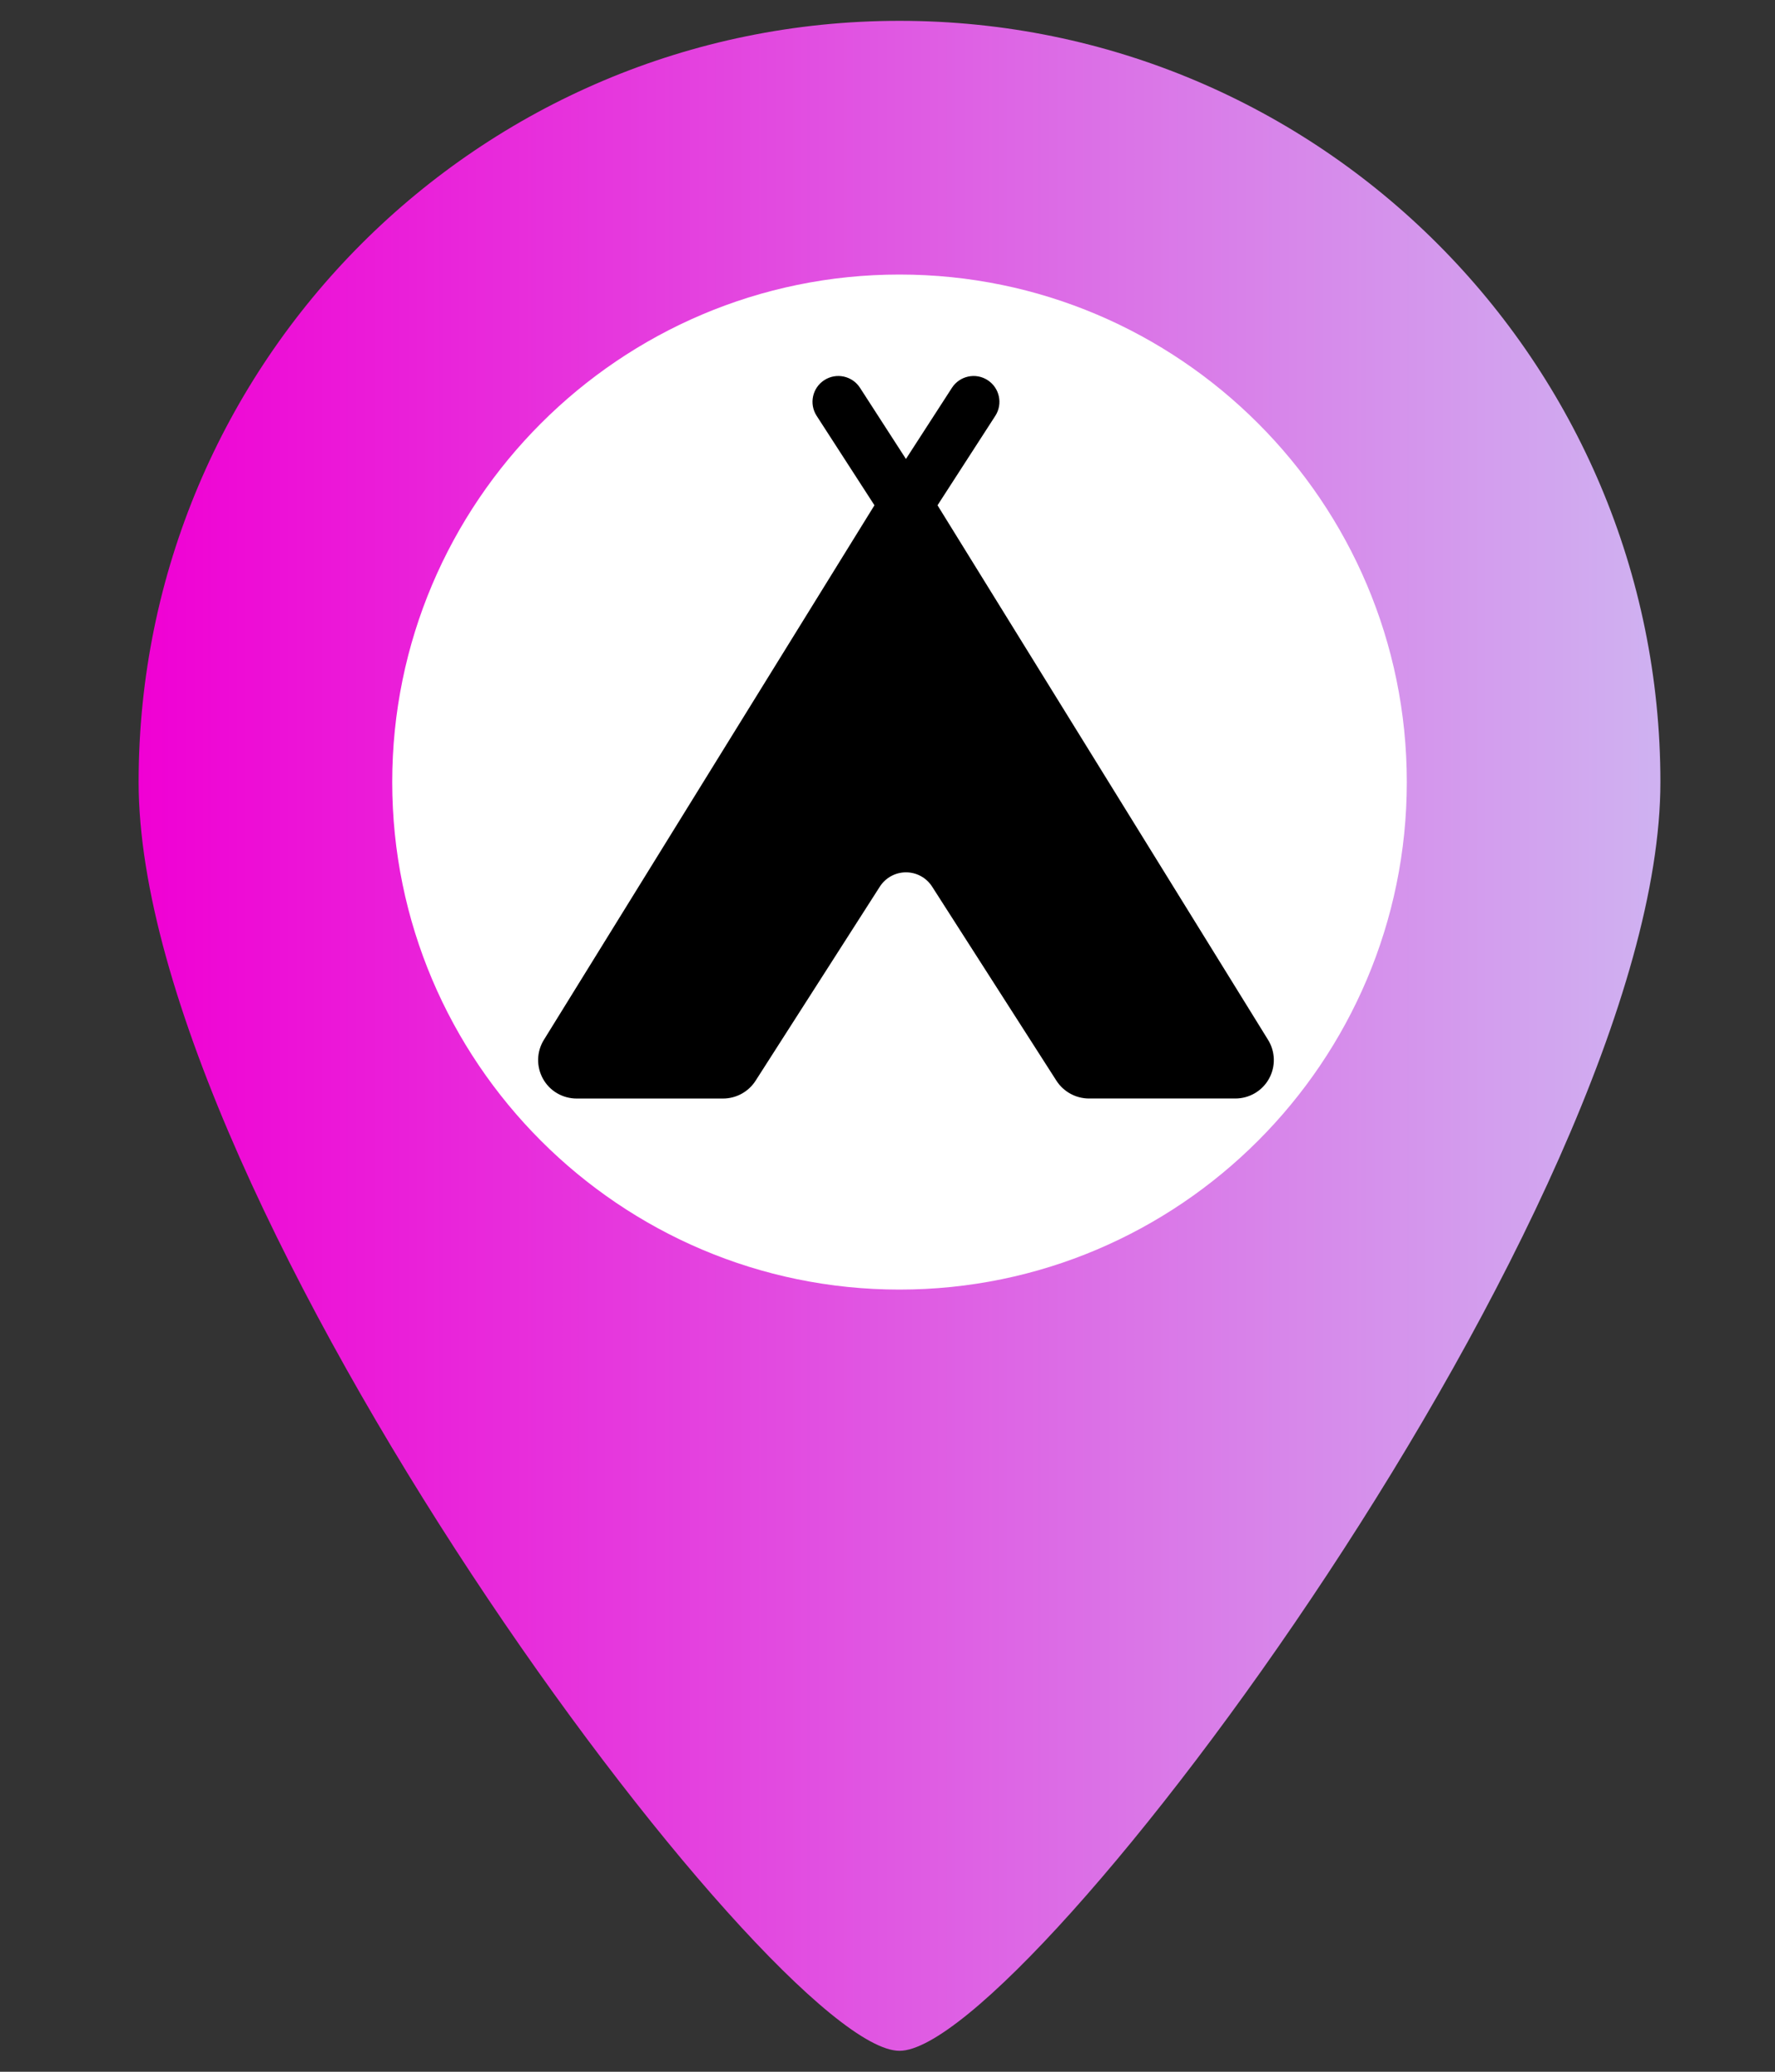 <?xml version="1.0" encoding="UTF-8" standalone="no"?>
<svg
   xmlns:dc="http://purl.org/dc/elements/1.1/"
   xmlns:cc="http://creativecommons.org/ns#"
   xmlns:rdf="http://www.w3.org/1999/02/22-rdf-syntax-ns#"
   xmlns:svg="http://www.w3.org/2000/svg"
   xmlns="http://www.w3.org/2000/svg"
   xmlns:xlink="http://www.w3.org/1999/xlink"
   xmlns:sodipodi="http://sodipodi.sourceforge.net/DTD/sodipodi-0.dtd"
   xmlns:inkscape="http://www.inkscape.org/namespaces/inkscape"
   version="1.1"
   id="svg4160"
   viewBox="0 0 30 35"
   height="35"
   width="30"
   inkscape:version="0.91 r13725"
   sodipodi:docname="camp_site.svg">
  <rect x="0" y="0" width="30" height="35" fill="#333333" stroke="none"/>
  <sodipodi:namedview
     pagecolor="#ffffff"
     bordercolor="#666666"
     borderopacity="1"
     objecttolerance="10"
     gridtolerance="10"
     guidetolerance="10"
     inkscape:pageopacity="0"
     inkscape:pageshadow="2"
     inkscape:window-width="1366"
     inkscape:window-height="706"
     id="namedview30"
     showgrid="false"
     inkscape:zoom="9.53584"
     inkscape:cx="18.063728"
     inkscape:cy="17.290264"
     inkscape:window-x="-4"
     inkscape:window-y="-4"
     inkscape:window-maximized="1"
     inkscape:current-layer="svg4160" />
  <defs
     id="defs4162">
    <linearGradient
       gradientTransform="matrix(0.067,0,0,0.067,-1.945,0.352)"
       gradientUnits="userSpaceOnUse"
       xlink:href="#linearGradient4587"
       id="linearGradient4304-5"
       y2="256"
       x2="448"
       y1="256"
       x1="64" />
    <linearGradient
       id="linearGradient4587">
      <stop
         offset="0"
         style="stop-color:#f000d4;stop-opacity:1"
         id="stop4589" />
      <stop
         offset="1"
         style="stop-color:#cfb2f1;stop-opacity:1"
         id="stop4591" />
    </linearGradient>
  </defs>
  <circle
     style="fill:#ffffff;stroke:#ffffff;stroke-width:0.253"
     id="path3408"
     cx="15.556"
     cy="13.433"
     r="9.92" />
  <path
     inkscape:connector-curvature="0"
     style="fill:url(#linearGradient4304-5);fill-opacity:1"
     id="path2994-5"
     d="m 15.203,0.352 c -7.102,0 -12.86,5.758 -12.86,12.86 0,7.102 10.717,21.434 12.86,21.434 2.143,0 12.86,-14.332 12.86,-21.434 0,-7.102 -5.758,-12.86 -12.86,-12.86 z m 0,21.434 c -4.729,0 -8.574,-3.847 -8.574,-8.574 0,-4.726 3.845,-8.574 8.574,-8.574 4.729,0 8.574,3.847 8.574,8.574 0,4.726 -3.845,8.574 -8.574,8.574 z" />
  <g
     id="g4473"
     transform="matrix(0.273,0,0,0.273,9.095,6.238)">
    <g
       id="g4431">
      <g
         id="g4433">
        <path
           id="path4435"
           d="M 0.364,41.487 20.822,8.418 17.243,2.882 C 16.764,2.141 16.976,1.153 17.717,0.674 18.458,0.195 19.448,0.406 19.928,1.149 l 2.844,4.403 2.848,-4.404 c 0.479,-0.741 1.469,-0.953 2.209,-0.474 0.741,0.479 0.953,1.468 0.476,2.209 l -3.578,5.536 20.457,33.069 c 0.461,0.735 0.486,1.656 0.065,2.415 -0.42,0.76 -1.22,1.225 -2.087,1.225 l -9.055,0 c -0.817,0 -1.579,-0.417 -2.021,-1.104 L 24.393,32.017 c -0.354,-0.552 -0.964,-0.885 -1.619,-0.885 -0.654,0 -1.265,0.333 -1.619,0.886 l -7.689,12.006 c -0.44,0.689 -1.202,1.106 -2.021,1.106 l -9.058,0 c -0.868,0 -1.668,-0.465 -2.088,-1.226 -0.42,-0.761 -0.396,-1.682 0.065,-2.417 z"
           inkscape:connector-curvature="0" />
      </g>
    </g>
    <g
       id="g4437" />
    <g
       id="g4439" />
    <g
       id="g4441" />
    <g
       id="g4443" />
    <g
       id="g4445" />
    <g
       id="g4447" />
    <g
       id="g4449" />
    <g
       id="g4451" />
    <g
       id="g4453" />
    <g
       id="g4455" />
    <g
       id="g4457" />
    <g
       id="g4459" />
    <g
       id="g4461" />
    <g
       id="g4463" />
    <g
       id="g4465" />
  </g>
</svg>
